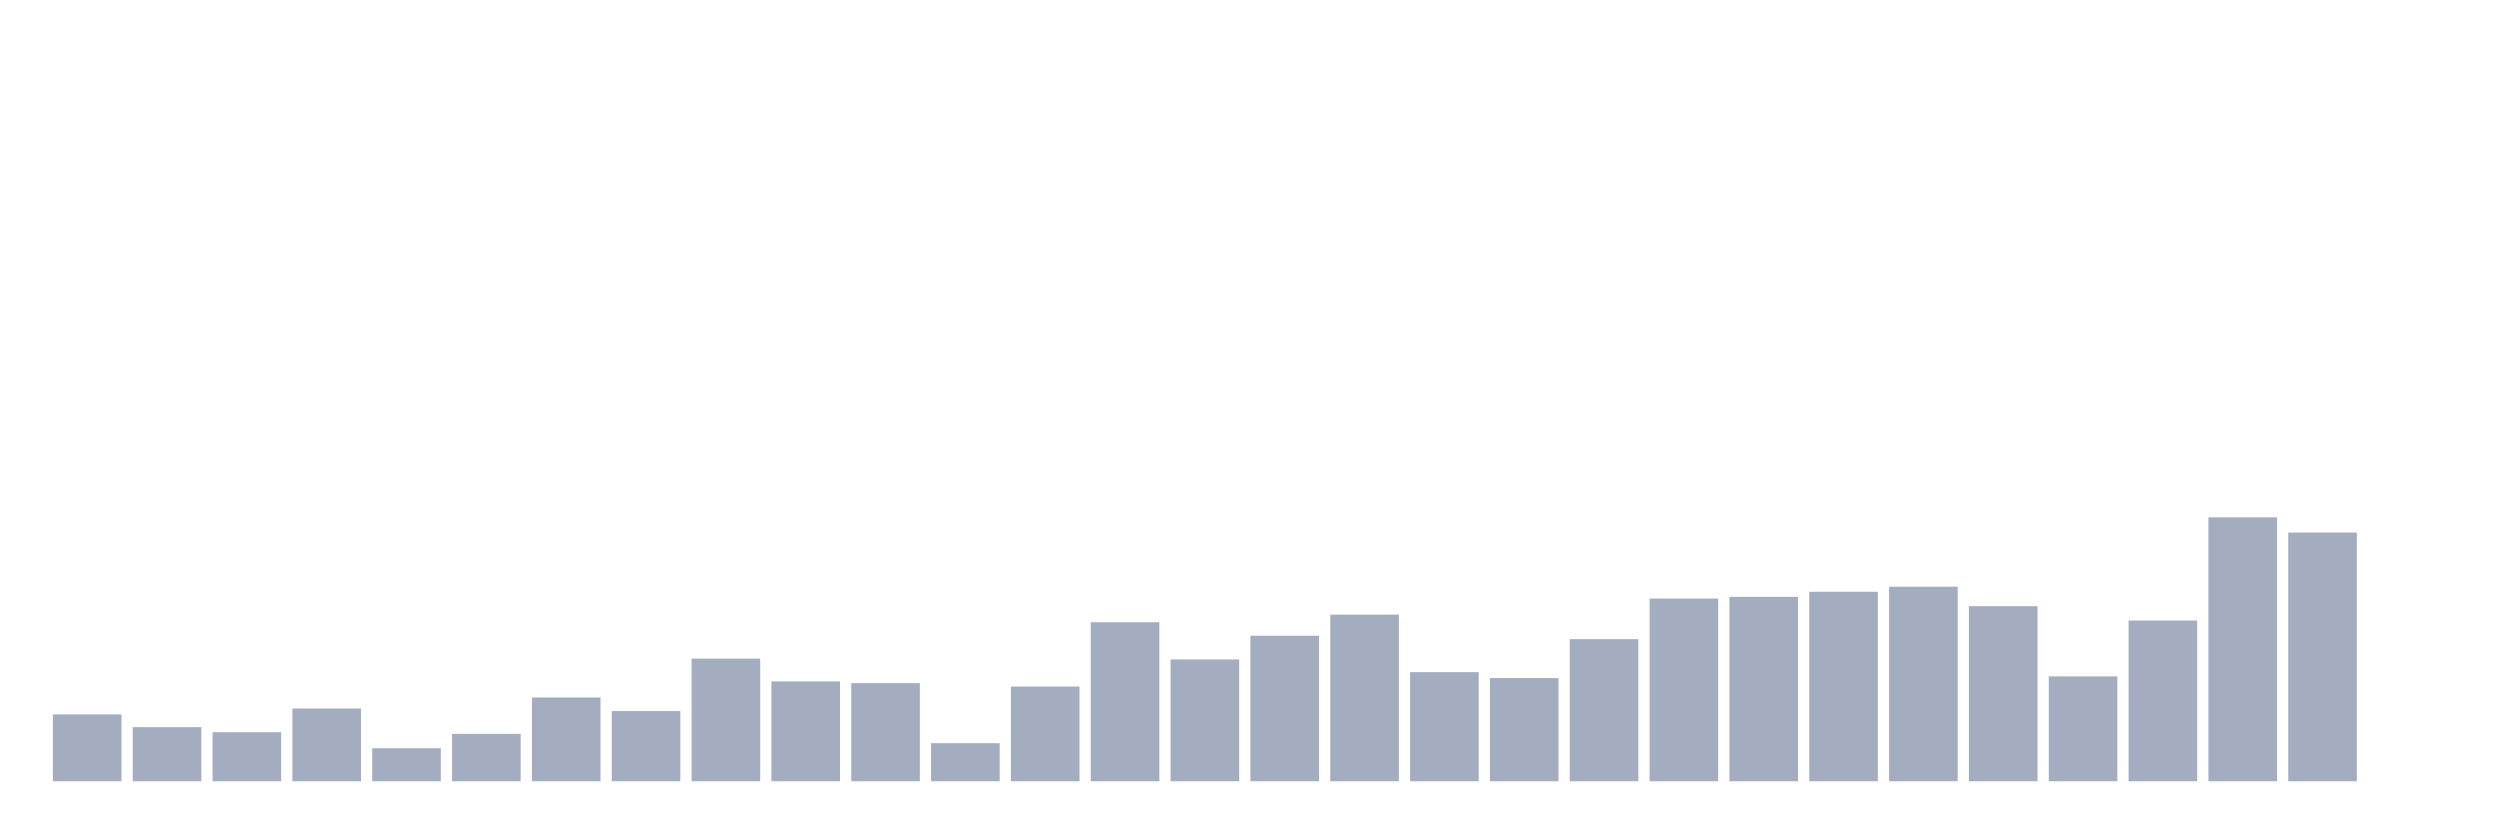 <svg xmlns="http://www.w3.org/2000/svg" viewBox="0 0 480 160"><g transform="translate(10,10)"><rect class="bar" x="0.153" width="13.175" y="127.169" height="12.831" fill="rgb(164,173,192)"></rect><rect class="bar" x="15.482" width="13.175" y="129.606" height="10.394" fill="rgb(164,173,192)"></rect><rect class="bar" x="30.81" width="13.175" y="130.58" height="9.42" fill="rgb(164,173,192)"></rect><rect class="bar" x="46.138" width="13.175" y="126.032" height="13.968" fill="rgb(164,173,192)"></rect><rect class="bar" x="61.466" width="13.175" y="133.666" height="6.334" fill="rgb(164,173,192)"></rect><rect class="bar" x="76.794" width="13.175" y="130.905" height="9.095" fill="rgb(164,173,192)"></rect><rect class="bar" x="92.123" width="13.175" y="123.921" height="16.079" fill="rgb(164,173,192)"></rect><rect class="bar" x="107.451" width="13.175" y="126.52" height="13.48" fill="rgb(164,173,192)"></rect><rect class="bar" x="122.779" width="13.175" y="116.45" height="23.55" fill="rgb(164,173,192)"></rect><rect class="bar" x="138.107" width="13.175" y="120.835" height="19.165" fill="rgb(164,173,192)"></rect><rect class="bar" x="153.436" width="13.175" y="121.16" height="18.84" fill="rgb(164,173,192)"></rect><rect class="bar" x="168.764" width="13.175" y="132.691" height="7.309" fill="rgb(164,173,192)"></rect><rect class="bar" x="184.092" width="13.175" y="121.81" height="18.19" fill="rgb(164,173,192)"></rect><rect class="bar" x="199.42" width="13.175" y="109.466" height="30.534" fill="rgb(164,173,192)"></rect><rect class="bar" x="214.748" width="13.175" y="116.613" height="23.387" fill="rgb(164,173,192)"></rect><rect class="bar" x="230.077" width="13.175" y="112.065" height="27.935" fill="rgb(164,173,192)"></rect><rect class="bar" x="245.405" width="13.175" y="108.005" height="31.995" fill="rgb(164,173,192)"></rect><rect class="bar" x="260.733" width="13.175" y="119.049" height="20.951" fill="rgb(164,173,192)"></rect><rect class="bar" x="276.061" width="13.175" y="120.186" height="19.814" fill="rgb(164,173,192)"></rect><rect class="bar" x="291.39" width="13.175" y="112.715" height="27.285" fill="rgb(164,173,192)"></rect><rect class="bar" x="306.718" width="13.175" y="104.919" height="35.081" fill="rgb(164,173,192)"></rect><rect class="bar" x="322.046" width="13.175" y="104.594" height="35.406" fill="rgb(164,173,192)"></rect><rect class="bar" x="337.374" width="13.175" y="103.619" height="36.381" fill="rgb(164,173,192)"></rect><rect class="bar" x="352.702" width="13.175" y="102.645" height="37.355" fill="rgb(164,173,192)"></rect><rect class="bar" x="368.031" width="13.175" y="106.381" height="33.619" fill="rgb(164,173,192)"></rect><rect class="bar" x="383.359" width="13.175" y="119.861" height="20.139" fill="rgb(164,173,192)"></rect><rect class="bar" x="398.687" width="13.175" y="109.142" height="30.858" fill="rgb(164,173,192)"></rect><rect class="bar" x="414.015" width="13.175" y="89.327" height="50.673" fill="rgb(164,173,192)"></rect><rect class="bar" x="429.344" width="13.175" y="92.251" height="47.749" fill="rgb(164,173,192)"></rect><rect class="bar" x="444.672" width="13.175" y="140" height="0" fill="rgb(164,173,192)"></rect></g></svg>
